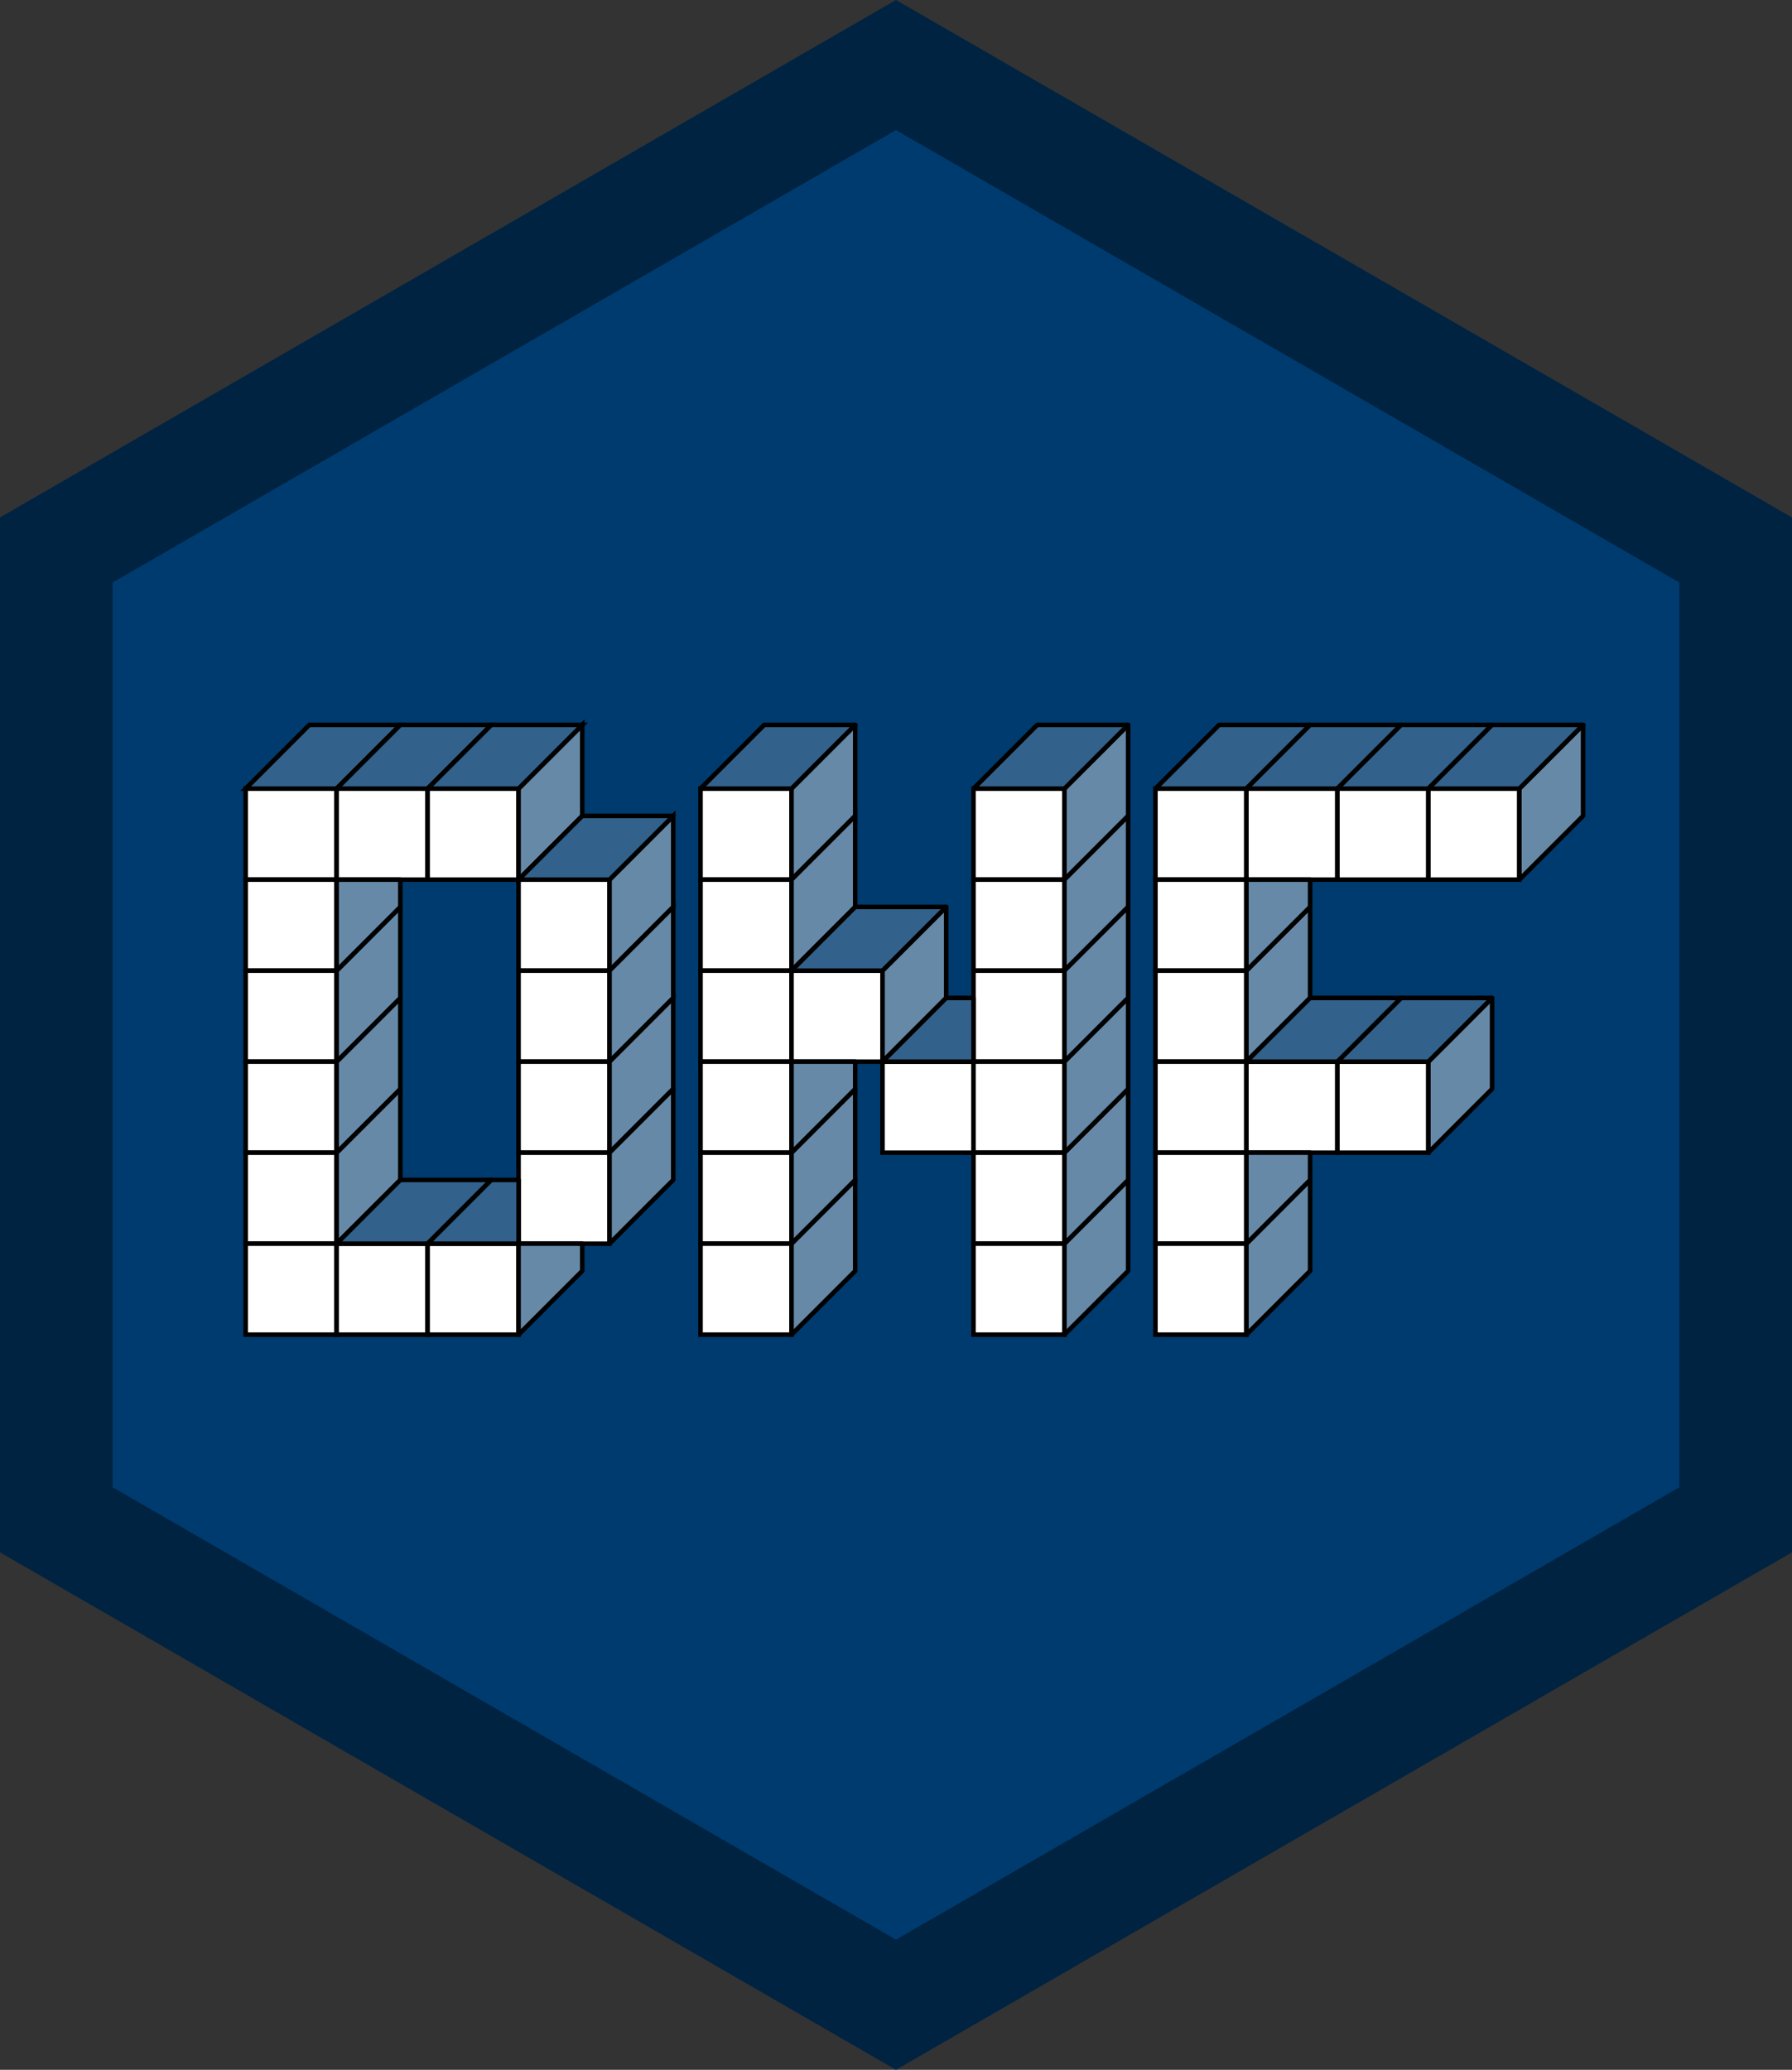 <?xml version="1.0" encoding="UTF-8" standalone="no"?>
<!-- Created with Inkscape (http://www.inkscape.org/) -->

<svg
   xmlns:dc="http://purl.org/dc/elements/1.1/"
   xmlns:cc="http://creativecommons.org/ns#"
   xmlns:rdf="http://www.w3.org/1999/02/22-rdf-syntax-ns#"
   xmlns:svg="http://www.w3.org/2000/svg"
   xmlns="http://www.w3.org/2000/svg"
   xmlns:sodipodi="http://sodipodi.sourceforge.net/DTD/sodipodi-0.dtd"
   xmlns:inkscape="http://www.inkscape.org/namespaces/inkscape"
   width="43.625mm"
   height="50.374mm"
   viewBox="0 0 43.625 50.374"
   version="1.1"
   id="svg3927"
   inkscape:version="0.92.3 (2405546, 2018-03-11)"
   sodipodi:docname="dnf_logo_sticker.svg">
  <rect x="0" y="0" width="43.625" height="50.374" fill="#333333" stroke="none"/>
  <defs
     id="defs3921" />
  <sodipodi:namedview
     id="base"
     pagecolor="#ffffff"
     bordercolor="#666666"
     borderopacity="1.0"
     inkscape:pageopacity="0.0"
     inkscape:pageshadow="2"
     inkscape:zoom="2"
     inkscape:cx="-83.738008"
     inkscape:cy="20.103898"
     inkscape:document-units="mm"
     inkscape:current-layer="layer1"
     showgrid="false"
     fit-margin-top="0"
     fit-margin-left="0"
     fit-margin-right="0"
     fit-margin-bottom="0"
     inkscape:window-width="1920"
     inkscape:window-height="1007"
     inkscape:window-x="0"
     inkscape:window-y="0"
     inkscape:window-maximized="1" />
  <g
     inkscape:label="Vrstva 1"
     inkscape:groupmode="layer"
     id="layer1"
     transform="translate(-84.021,-123.647)">
    <g
       id="g4271">
      <path
         inkscape:transform-center-x="-1.81737e-06"
         d="m 105.833,172.437 -20.441,-11.802 -10e-7,-23.603 20.441,-11.802 20.441,11.802 0,23.603 z"
         inkscape:randomized="0"
         inkscape:rounded="0"
         inkscape:flatsided="true"
         sodipodi:arg2="2.0943951"
         sodipodi:arg1="1.5707963"
         sodipodi:r2="20.44112"
         sodipodi:r1="23.603374"
         sodipodi:cy="148.83333"
         sodipodi:cx="105.83333"
         sodipodi:sides="6"
         id="path17027"
         style="display:inline;opacity:1;fill:#003b6f;fill-opacity:1;stroke:#002342;stroke-width:2.743;stroke-linecap:round;stroke-linejoin:miter;stroke-miterlimit:4;stroke-dasharray:none;stroke-opacity:1"
         sodipodi:type="star" />
      <g
         id="g4184">
        <rect
           inkscape:tile-y0="186.48404"
           inkscape:tile-x0="65.08013"
           y="142.84"
           x="90.001"
           height="2.215"
           width="2.215"
           id="use4601-6"
           style="opacity:1;fill:#ffffff;fill-opacity:1;stroke:#000000;stroke-width:0.111;stroke-linecap:round;stroke-linejoin:miter;stroke-miterlimit:4;stroke-dasharray:none;stroke-opacity:1" />
        <rect
           inkscape:tile-y0="186.48404"
           inkscape:tile-x0="65.08013"
           y="145.055"
           x="90.001"
           height="2.215"
           width="2.215"
           id="use4603-7"
           style="opacity:1;fill:#ffffff;fill-opacity:1;stroke:#000000;stroke-width:0.111;stroke-linecap:round;stroke-linejoin:miter;stroke-miterlimit:4;stroke-dasharray:none;stroke-opacity:1" />
        <rect
           inkscape:tile-y0="186.48404"
           inkscape:tile-x0="65.08013"
           y="147.27"
           x="90.001"
           height="2.215"
           width="2.215"
           id="use4605-5"
           style="opacity:1;fill:#ffffff;fill-opacity:1;stroke:#000000;stroke-width:0.111;stroke-linecap:round;stroke-linejoin:miter;stroke-miterlimit:4;stroke-dasharray:none;stroke-opacity:1" />
        <rect
           inkscape:tile-y0="186.48404"
           inkscape:tile-x0="65.08013"
           y="149.485"
           x="90.001"
           height="2.215"
           width="2.215"
           id="use4607-3"
           style="opacity:1;fill:#ffffff;fill-opacity:1;stroke:#000000;stroke-width:0.111;stroke-linecap:round;stroke-linejoin:miter;stroke-miterlimit:4;stroke-dasharray:none;stroke-opacity:1" />
        <rect
           inkscape:tile-y0="186.48404"
           inkscape:tile-x0="65.08013"
           y="151.7"
           x="90.001"
           height="2.215"
           width="2.215"
           id="use4609-5"
           style="opacity:1;fill:#ffffff;fill-opacity:1;stroke:#000000;stroke-width:0.111;stroke-linecap:round;stroke-linejoin:miter;stroke-miterlimit:4;stroke-dasharray:none;stroke-opacity:1" />
        <rect
           inkscape:tile-y0="186.48404"
           inkscape:tile-x0="65.08013"
           y="153.914"
           x="90.001"
           height="2.215"
           width="2.215"
           id="use4611-6"
           style="opacity:1;fill:#ffffff;fill-opacity:1;stroke:#000000;stroke-width:0.111;stroke-linecap:round;stroke-linejoin:miter;stroke-miterlimit:4;stroke-dasharray:none;stroke-opacity:1" />
        <rect
           inkscape:tile-y0="186.48404"
           inkscape:tile-x0="65.08013"
           y="142.84"
           x="92.216"
           height="2.215"
           width="2.215"
           id="use4637-2"
           style="opacity:1;fill:#ffffff;fill-opacity:1;stroke:#000000;stroke-width:0.111;stroke-linecap:round;stroke-linejoin:miter;stroke-miterlimit:4;stroke-dasharray:none;stroke-opacity:1" />
        <rect
           inkscape:tile-y0="186.48404"
           inkscape:tile-x0="65.08013"
           y="153.914"
           x="92.216"
           height="2.215"
           width="2.215"
           id="use4647-9"
           style="opacity:1;fill:#ffffff;fill-opacity:1;stroke:#000000;stroke-width:0.111;stroke-linecap:round;stroke-linejoin:miter;stroke-miterlimit:4;stroke-dasharray:none;stroke-opacity:1" />
        <rect
           inkscape:tile-y0="186.48404"
           inkscape:tile-x0="65.08013"
           y="142.84"
           x="94.431"
           height="2.215"
           width="2.215"
           id="use4673-1"
           style="opacity:1;fill:#ffffff;fill-opacity:1;stroke:#000000;stroke-width:0.111;stroke-linecap:round;stroke-linejoin:miter;stroke-miterlimit:4;stroke-dasharray:none;stroke-opacity:1" />
        <rect
           inkscape:tile-y0="186.48404"
           inkscape:tile-x0="65.08013"
           y="153.914"
           x="94.431"
           height="2.215"
           width="2.215"
           id="use4683-2"
           style="opacity:1;fill:#ffffff;fill-opacity:1;stroke:#000000;stroke-width:0.111;stroke-linecap:round;stroke-linejoin:miter;stroke-miterlimit:4;stroke-dasharray:none;stroke-opacity:1" />
        <rect
           inkscape:tile-y0="186.48404"
           inkscape:tile-x0="65.08013"
           y="145.055"
           x="96.645"
           height="2.215"
           width="2.215"
           id="use4711-7"
           style="opacity:1;fill:#ffffff;fill-opacity:1;stroke:#000000;stroke-width:0.111;stroke-linecap:round;stroke-linejoin:miter;stroke-miterlimit:4;stroke-dasharray:none;stroke-opacity:1" />
        <rect
           inkscape:tile-y0="186.48404"
           inkscape:tile-x0="65.08013"
           y="147.27"
           x="96.645"
           height="2.215"
           width="2.215"
           id="use4713-0"
           style="opacity:1;fill:#ffffff;fill-opacity:1;stroke:#000000;stroke-width:0.111;stroke-linecap:round;stroke-linejoin:miter;stroke-miterlimit:4;stroke-dasharray:none;stroke-opacity:1" />
        <rect
           inkscape:tile-y0="186.48404"
           inkscape:tile-x0="65.08013"
           y="149.485"
           x="96.645"
           height="2.215"
           width="2.215"
           id="use4715-9"
           style="opacity:1;fill:#ffffff;fill-opacity:1;stroke:#000000;stroke-width:0.111;stroke-linecap:round;stroke-linejoin:miter;stroke-miterlimit:4;stroke-dasharray:none;stroke-opacity:1" />
        <rect
           inkscape:tile-y0="186.48404"
           inkscape:tile-x0="65.08013"
           y="151.7"
           x="96.645"
           height="2.215"
           width="2.215"
           id="use4717-3"
           style="opacity:1;fill:#ffffff;fill-opacity:1;stroke:#000000;stroke-width:0.111;stroke-linecap:round;stroke-linejoin:miter;stroke-miterlimit:4;stroke-dasharray:none;stroke-opacity:1" />
        <rect
           inkscape:tile-y0="186.48404"
           inkscape:tile-x0="65.08013"
           y="142.84"
           x="101.075"
           height="2.215"
           width="2.215"
           id="use4781-6"
           style="opacity:1;fill:#ffffff;fill-opacity:1;stroke:#000000;stroke-width:0.111;stroke-linecap:round;stroke-linejoin:miter;stroke-miterlimit:4;stroke-dasharray:none;stroke-opacity:1" />
        <rect
           inkscape:tile-y0="186.48404"
           inkscape:tile-x0="65.08013"
           y="145.055"
           x="101.075"
           height="2.215"
           width="2.215"
           id="use4783-0"
           style="opacity:1;fill:#ffffff;fill-opacity:1;stroke:#000000;stroke-width:0.111;stroke-linecap:round;stroke-linejoin:miter;stroke-miterlimit:4;stroke-dasharray:none;stroke-opacity:1" />
        <rect
           inkscape:tile-y0="186.48404"
           inkscape:tile-x0="65.08013"
           y="147.27"
           x="101.075"
           height="2.215"
           width="2.215"
           id="use4785-6"
           style="opacity:1;fill:#ffffff;fill-opacity:1;stroke:#000000;stroke-width:0.111;stroke-linecap:round;stroke-linejoin:miter;stroke-miterlimit:4;stroke-dasharray:none;stroke-opacity:1" />
        <rect
           inkscape:tile-y0="186.48404"
           inkscape:tile-x0="65.08013"
           y="149.485"
           x="101.075"
           height="2.215"
           width="2.215"
           id="use4787-2"
           style="opacity:1;fill:#ffffff;fill-opacity:1;stroke:#000000;stroke-width:0.111;stroke-linecap:round;stroke-linejoin:miter;stroke-miterlimit:4;stroke-dasharray:none;stroke-opacity:1" />
        <rect
           inkscape:tile-y0="186.48404"
           inkscape:tile-x0="65.08013"
           y="151.7"
           x="101.075"
           height="2.215"
           width="2.215"
           id="use4789-6"
           style="opacity:1;fill:#ffffff;fill-opacity:1;stroke:#000000;stroke-width:0.111;stroke-linecap:round;stroke-linejoin:miter;stroke-miterlimit:4;stroke-dasharray:none;stroke-opacity:1" />
        <rect
           inkscape:tile-y0="186.48404"
           inkscape:tile-x0="65.08013"
           y="153.914"
           x="101.075"
           height="2.215"
           width="2.215"
           id="use4791-1"
           style="opacity:1;fill:#ffffff;fill-opacity:1;stroke:#000000;stroke-width:0.111;stroke-linecap:round;stroke-linejoin:miter;stroke-miterlimit:4;stroke-dasharray:none;stroke-opacity:1" />
        <rect
           inkscape:tile-y0="186.48404"
           inkscape:tile-x0="65.08013"
           y="147.27"
           x="103.29"
           height="2.215"
           width="2.215"
           id="use4821-8"
           style="opacity:1;fill:#ffffff;fill-opacity:1;stroke:#000000;stroke-width:0.111;stroke-linecap:round;stroke-linejoin:miter;stroke-miterlimit:4;stroke-dasharray:none;stroke-opacity:1" />
        <rect
           inkscape:tile-y0="186.48404"
           inkscape:tile-x0="65.08013"
           y="149.485"
           x="105.505"
           height="2.215"
           width="2.215"
           id="use4859-7"
           style="opacity:1;fill:#ffffff;fill-opacity:1;stroke:#000000;stroke-width:0.111;stroke-linecap:round;stroke-linejoin:miter;stroke-miterlimit:4;stroke-dasharray:none;stroke-opacity:1" />
        <rect
           inkscape:tile-y0="186.48404"
           inkscape:tile-x0="65.08013"
           y="142.84"
           x="107.72"
           height="2.215"
           width="2.215"
           id="use4889-9"
           style="opacity:1;fill:#ffffff;fill-opacity:1;stroke:#000000;stroke-width:0.111;stroke-linecap:round;stroke-linejoin:miter;stroke-miterlimit:4;stroke-dasharray:none;stroke-opacity:1" />
        <rect
           inkscape:tile-y0="186.48404"
           inkscape:tile-x0="65.08013"
           y="145.055"
           x="107.72"
           height="2.215"
           width="2.215"
           id="use4891-2"
           style="opacity:1;fill:#ffffff;fill-opacity:1;stroke:#000000;stroke-width:0.111;stroke-linecap:round;stroke-linejoin:miter;stroke-miterlimit:4;stroke-dasharray:none;stroke-opacity:1" />
        <rect
           inkscape:tile-y0="186.48404"
           inkscape:tile-x0="65.08013"
           y="147.27"
           x="107.72"
           height="2.215"
           width="2.215"
           id="use4893-0"
           style="opacity:1;fill:#ffffff;fill-opacity:1;stroke:#000000;stroke-width:0.111;stroke-linecap:round;stroke-linejoin:miter;stroke-miterlimit:4;stroke-dasharray:none;stroke-opacity:1" />
        <rect
           inkscape:tile-y0="186.48404"
           inkscape:tile-x0="65.08013"
           y="149.485"
           x="107.72"
           height="2.215"
           width="2.215"
           id="use4895-2"
           style="opacity:1;fill:#ffffff;fill-opacity:1;stroke:#000000;stroke-width:0.111;stroke-linecap:round;stroke-linejoin:miter;stroke-miterlimit:4;stroke-dasharray:none;stroke-opacity:1" />
        <rect
           inkscape:tile-y0="186.48404"
           inkscape:tile-x0="65.08013"
           y="151.7"
           x="107.72"
           height="2.215"
           width="2.215"
           id="use4897-3"
           style="opacity:1;fill:#ffffff;fill-opacity:1;stroke:#000000;stroke-width:0.111;stroke-linecap:round;stroke-linejoin:miter;stroke-miterlimit:4;stroke-dasharray:none;stroke-opacity:1" />
        <rect
           inkscape:tile-y0="186.48404"
           inkscape:tile-x0="65.08013"
           y="153.914"
           x="107.72"
           height="2.215"
           width="2.215"
           id="use4899-7"
           style="opacity:1;fill:#ffffff;fill-opacity:1;stroke:#000000;stroke-width:0.111;stroke-linecap:round;stroke-linejoin:miter;stroke-miterlimit:4;stroke-dasharray:none;stroke-opacity:1" />
        <rect
           inkscape:tile-y0="186.48404"
           inkscape:tile-x0="65.08013"
           y="142.84"
           x="112.149"
           height="2.215"
           width="2.215"
           id="use4961-5"
           style="opacity:1;fill:#ffffff;fill-opacity:1;stroke:#000000;stroke-width:0.111;stroke-linecap:round;stroke-linejoin:miter;stroke-miterlimit:4;stroke-dasharray:none;stroke-opacity:1" />
        <rect
           inkscape:tile-y0="186.48404"
           inkscape:tile-x0="65.08013"
           y="145.055"
           x="112.149"
           height="2.215"
           width="2.215"
           id="use4963-9"
           style="opacity:1;fill:#ffffff;fill-opacity:1;stroke:#000000;stroke-width:0.111;stroke-linecap:round;stroke-linejoin:miter;stroke-miterlimit:4;stroke-dasharray:none;stroke-opacity:1" />
        <rect
           inkscape:tile-y0="186.48404"
           inkscape:tile-x0="65.08013"
           y="147.27"
           x="112.149"
           height="2.215"
           width="2.215"
           id="use4965-2"
           style="opacity:1;fill:#ffffff;fill-opacity:1;stroke:#000000;stroke-width:0.111;stroke-linecap:round;stroke-linejoin:miter;stroke-miterlimit:4;stroke-dasharray:none;stroke-opacity:1" />
        <rect
           inkscape:tile-y0="186.48404"
           inkscape:tile-x0="65.08013"
           y="149.485"
           x="112.149"
           height="2.215"
           width="2.215"
           id="use4967-2"
           style="opacity:1;fill:#ffffff;fill-opacity:1;stroke:#000000;stroke-width:0.111;stroke-linecap:round;stroke-linejoin:miter;stroke-miterlimit:4;stroke-dasharray:none;stroke-opacity:1" />
        <rect
           inkscape:tile-y0="186.48404"
           inkscape:tile-x0="65.08013"
           y="151.7"
           x="112.149"
           height="2.215"
           width="2.215"
           id="use4969-8"
           style="opacity:1;fill:#ffffff;fill-opacity:1;stroke:#000000;stroke-width:0.111;stroke-linecap:round;stroke-linejoin:miter;stroke-miterlimit:4;stroke-dasharray:none;stroke-opacity:1" />
        <rect
           inkscape:tile-y0="186.48404"
           inkscape:tile-x0="65.08013"
           y="153.914"
           x="112.149"
           height="2.215"
           width="2.215"
           id="use4971-9"
           style="opacity:1;fill:#ffffff;fill-opacity:1;stroke:#000000;stroke-width:0.111;stroke-linecap:round;stroke-linejoin:miter;stroke-miterlimit:4;stroke-dasharray:none;stroke-opacity:1" />
        <rect
           inkscape:tile-y0="186.48404"
           inkscape:tile-x0="65.08013"
           y="142.84"
           x="114.364"
           height="2.215"
           width="2.215"
           id="use4997-7"
           style="opacity:1;fill:#ffffff;fill-opacity:1;stroke:#000000;stroke-width:0.111;stroke-linecap:round;stroke-linejoin:miter;stroke-miterlimit:4;stroke-dasharray:none;stroke-opacity:1" />
        <rect
           inkscape:tile-y0="186.48404"
           inkscape:tile-x0="65.08013"
           y="149.485"
           x="114.364"
           height="2.215"
           width="2.215"
           id="use5003-3"
           style="opacity:1;fill:#ffffff;fill-opacity:1;stroke:#000000;stroke-width:0.111;stroke-linecap:round;stroke-linejoin:miter;stroke-miterlimit:4;stroke-dasharray:none;stroke-opacity:1" />
        <rect
           inkscape:tile-y0="186.48404"
           inkscape:tile-x0="65.08013"
           y="142.84"
           x="116.579"
           height="2.215"
           width="2.215"
           id="use5033-6"
           style="opacity:1;fill:#ffffff;fill-opacity:1;stroke:#000000;stroke-width:0.111;stroke-linecap:round;stroke-linejoin:miter;stroke-miterlimit:4;stroke-dasharray:none;stroke-opacity:1" />
        <rect
           inkscape:tile-y0="186.48404"
           inkscape:tile-x0="65.08013"
           y="149.485"
           x="116.579"
           height="2.215"
           width="2.215"
           id="use5039-1"
           style="opacity:1;fill:#ffffff;fill-opacity:1;stroke:#000000;stroke-width:0.111;stroke-linecap:round;stroke-linejoin:miter;stroke-miterlimit:4;stroke-dasharray:none;stroke-opacity:1" />
        <rect
           inkscape:tile-y0="186.48404"
           inkscape:tile-x0="65.08013"
           y="142.84"
           x="118.794"
           height="2.215"
           width="2.215"
           id="use5069-2"
           style="opacity:1;fill:#ffffff;fill-opacity:1;stroke:#000000;stroke-width:0.111;stroke-linecap:round;stroke-linejoin:miter;stroke-miterlimit:4;stroke-dasharray:none;stroke-opacity:1" />
        <path
           style="opacity:1;fill:#6689a8;fill-opacity:1;stroke:#000000;stroke-width:0.111;stroke-linecap:round;stroke-linejoin:miter;stroke-miterlimit:4;stroke-dasharray:none;stroke-opacity:1"
           d="m 96.645,145.055 1.551,-1.551 v -2.215 l -1.551,1.551 z"
           id="path35213-9"
           inkscape:connector-curvature="0" />
        <path
           style="opacity:1;fill:#6689a8;fill-opacity:1;stroke:#000000;stroke-width:0.111;stroke-linecap:round;stroke-linejoin:miter;stroke-miterlimit:4;stroke-dasharray:none;stroke-opacity:1"
           d="m 98.86,145.055 1.551,-1.551 v 2.215 l -1.551,1.551 z"
           id="path35215-3"
           inkscape:connector-curvature="0" />
        <path
           style="opacity:1;fill:#6689a8;fill-opacity:1;stroke:#000000;stroke-width:0.111;stroke-linecap:round;stroke-linejoin:miter;stroke-miterlimit:4;stroke-dasharray:none;stroke-opacity:1"
           d="m 98.86,147.27 v 2.215 l 1.551,-1.551 v -2.215 z"
           id="path35217-1"
           inkscape:connector-curvature="0" />
        <path
           inkscape:connector-curvature="0"
           id="path35219-9"
           d="m 98.86,149.485 v 2.215 l 1.551,-1.551 v -2.215 z"
           style="opacity:1;fill:#6689a8;fill-opacity:1;stroke:#000000;stroke-width:0.111;stroke-linecap:round;stroke-linejoin:miter;stroke-miterlimit:4;stroke-dasharray:none;stroke-opacity:1" />
        <path
           style="opacity:1;fill:#6689a8;fill-opacity:1;stroke:#000000;stroke-width:0.111;stroke-linecap:round;stroke-linejoin:round;stroke-miterlimit:4;stroke-dasharray:none;stroke-opacity:1"
           d="m 98.86,153.914 1.551,-1.551 v -2.215 l -1.551,1.551 z"
           id="path35223-4"
           inkscape:connector-curvature="0" />
        <path
           style="opacity:1;fill:#6689a8;fill-opacity:1;stroke:#000000;stroke-width:0.111;stroke-linecap:round;stroke-linejoin:round;stroke-miterlimit:4;stroke-dasharray:none;stroke-opacity:1"
           d="m 103.29,145.055 1.551,-1.551 v -2.215 l -1.551,1.551 z"
           id="path35227-7"
           inkscape:connector-curvature="0" />
        <path
           style="opacity:1;fill:#6689a8;fill-opacity:1;stroke:#000000;stroke-width:0.111;stroke-linecap:round;stroke-linejoin:round;stroke-miterlimit:4;stroke-dasharray:none;stroke-opacity:1"
           d="m 104.841,143.504 v 2.215 l -1.551,1.551 -1e-5,-2.215 z"
           id="path35229-8"
           inkscape:connector-curvature="0" />
        <path
           style="opacity:1;fill:#6689a8;fill-opacity:1;stroke:#000000;stroke-width:0.111;stroke-linecap:round;stroke-linejoin:round;stroke-miterlimit:4;stroke-dasharray:none;stroke-opacity:1"
           d="m 105.505,149.485 1.551,-1.551 -10e-6,-2.215 -1.551,1.551 z"
           id="path35233-4"
           inkscape:connector-curvature="0" />
        <path
           style="opacity:1;fill:#6689a8;fill-opacity:1;stroke:#000000;stroke-width:0.111;stroke-linecap:round;stroke-linejoin:round;stroke-miterlimit:4;stroke-dasharray:none;stroke-opacity:1"
           d="m 109.934,142.84 v 2.215 l 1.551,-1.551 v -2.215 z"
           id="path35239-5"
           inkscape:connector-curvature="0" />
        <path
           style="opacity:1;fill:#6689a8;fill-opacity:1;stroke:#000000;stroke-width:0.111;stroke-linecap:round;stroke-linejoin:round;stroke-miterlimit:4;stroke-dasharray:none;stroke-opacity:1"
           d="m 109.934,145.055 v 2.215 l 1.551,-1.551 v -2.215 z"
           id="path35241-0"
           inkscape:connector-curvature="0" />
        <path
           style="opacity:1;fill:#6689a8;fill-opacity:1;stroke:#000000;stroke-width:0.111;stroke-linecap:round;stroke-linejoin:round;stroke-miterlimit:4;stroke-dasharray:none;stroke-opacity:1"
           d="m 109.934,147.27 v 2.215 l 1.551,-1.551 v -2.215 z"
           id="path35243-3"
           inkscape:connector-curvature="0" />
        <path
           style="opacity:1;fill:#6689a8;fill-opacity:1;stroke:#000000;stroke-width:0.111;stroke-linecap:round;stroke-linejoin:round;stroke-miterlimit:4;stroke-dasharray:none;stroke-opacity:1"
           d="m 109.934,156.129 1.551,-1.551 v -2.215 l -1.551,1.551 z"
           id="path35245-6"
           inkscape:connector-curvature="0" />
        <path
           style="opacity:1;fill:#6689a8;fill-opacity:1;stroke:#000000;stroke-width:0.111;stroke-linecap:round;stroke-linejoin:round;stroke-miterlimit:4;stroke-dasharray:none;stroke-opacity:1"
           d="m 109.934,153.914 1.551,-1.551 v -2.215 l -1.551,1.551 z"
           id="path35247-1"
           inkscape:connector-curvature="0" />
        <path
           style="opacity:1;fill:#6689a8;fill-opacity:1;stroke:#000000;stroke-width:0.111;stroke-linecap:round;stroke-linejoin:round;stroke-miterlimit:4;stroke-dasharray:none;stroke-opacity:1"
           d="m 109.934,149.485 v 2.215 l 1.551,-1.551 v -2.215 z"
           id="path35249-0"
           inkscape:connector-curvature="0" />
        <path
           style="opacity:1;fill:#6689a8;fill-opacity:1;stroke:#000000;stroke-width:0.111;stroke-linecap:round;stroke-linejoin:round;stroke-miterlimit:4;stroke-dasharray:none;stroke-opacity:1"
           d="m 103.29,156.129 1.551,-1.551 v -2.215 l -1.551,1.551 z"
           id="path35251-6"
           inkscape:connector-curvature="0" />
        <path
           style="opacity:1;fill:#6689a8;fill-opacity:1;stroke:#000000;stroke-width:0.111;stroke-linecap:round;stroke-linejoin:round;stroke-miterlimit:4;stroke-dasharray:none;stroke-opacity:1"
           d="m 103.29,153.914 1.551,-1.551 v -2.215 l -1.551,1.551 z"
           id="path35253-3"
           inkscape:connector-curvature="0" />
        <path
           style="opacity:1;fill:#6689a8;fill-opacity:1;stroke:#000000;stroke-width:0.111;stroke-linecap:round;stroke-linejoin:round;stroke-miterlimit:4;stroke-dasharray:none;stroke-opacity:1"
           d="m 103.29,151.7 1e-5,-2.215 h 1.551 v 0.664 z"
           id="path35255-2"
           inkscape:connector-curvature="0" />
        <path
           style="opacity:1;fill:#6689a8;fill-opacity:1;stroke:#000000;stroke-width:0.111;stroke-linecap:round;stroke-linejoin:round;stroke-miterlimit:4;stroke-dasharray:none;stroke-opacity:1"
           d="m 96.645,156.129 1.551,-1.551 v -0.664 h -1.551 z"
           id="path35259-0"
           inkscape:connector-curvature="0" />
        <path
           style="opacity:1;fill:#6689a8;fill-opacity:1;stroke:#000000;stroke-width:0.111;stroke-linecap:round;stroke-linejoin:round;stroke-miterlimit:4;stroke-dasharray:none;stroke-opacity:1"
           d="m 121.009,145.055 1.551,-1.551 v -2.215 l -1.551,1.551 z"
           id="path35269-6"
           inkscape:connector-curvature="0" />
        <path
           style="opacity:1;fill:#6689a8;fill-opacity:1;stroke:#000000;stroke-width:0.111;stroke-linecap:round;stroke-linejoin:round;stroke-miterlimit:4;stroke-dasharray:none;stroke-opacity:1"
           d="m 118.794,151.7 1.551,-1.551 v -2.215 l -1.551,1.551 z"
           id="path35271-1"
           inkscape:connector-curvature="0" />
        <path
           style="opacity:1;fill:#6689a8;fill-opacity:1;stroke:#000000;stroke-width:0.111;stroke-linecap:round;stroke-linejoin:round;stroke-miterlimit:4;stroke-dasharray:none;stroke-opacity:1"
           d="m 114.364,147.27 1.551,-1.551 v 2.215 l -1.551,1.551 z"
           id="path35277-5"
           inkscape:connector-curvature="0" />
        <path
           style="opacity:1;fill:#6689a8;fill-opacity:1;stroke:#000000;stroke-width:0.111;stroke-linecap:round;stroke-linejoin:round;stroke-miterlimit:4;stroke-dasharray:none;stroke-opacity:1"
           d="m 114.364,147.27 1.551,-1.551 v -0.664 l -1.551,-1e-5 z"
           id="path35279-5"
           inkscape:connector-curvature="0" />
        <path
           style="opacity:1;fill:#6689a8;fill-opacity:1;stroke:#000000;stroke-width:0.111;stroke-linecap:round;stroke-linejoin:round;stroke-miterlimit:4;stroke-dasharray:none;stroke-opacity:1"
           d="m 114.364,156.129 1.551,-1.551 v -2.215 l -1.551,1.551 z"
           id="path35281-4"
           inkscape:connector-curvature="0" />
        <path
           style="opacity:1;fill:#6689a8;fill-opacity:1;stroke:#000000;stroke-width:0.111;stroke-linecap:round;stroke-linejoin:round;stroke-miterlimit:4;stroke-dasharray:none;stroke-opacity:1"
           d="m 114.364,153.914 1.551,-1.551 v -0.664 h -1.551 z"
           id="path35283-7"
           inkscape:connector-curvature="0" />
        <path
           style="opacity:1;fill:#6689a8;fill-opacity:1;stroke:#000000;stroke-width:0.111;stroke-linecap:round;stroke-linejoin:round;stroke-miterlimit:4;stroke-dasharray:none;stroke-opacity:1"
           d="m 92.216,151.7 1.551,-1.551 v 2.215 l -1.551,1.551 z"
           id="path35289-6"
           inkscape:connector-curvature="0" />
        <path
           style="opacity:1;fill:#6689a8;fill-opacity:1;stroke:#000000;stroke-width:0.111;stroke-linecap:round;stroke-linejoin:round;stroke-miterlimit:4;stroke-dasharray:none;stroke-opacity:1"
           d="m 92.216,151.7 1.551,-1.551 v -2.215 l -1.551,1.551 z"
           id="path35291-5"
           inkscape:connector-curvature="0" />
        <path
           style="opacity:1;fill:#6689a8;fill-opacity:1;stroke:#000000;stroke-width:0.111;stroke-linecap:round;stroke-linejoin:round;stroke-miterlimit:4;stroke-dasharray:none;stroke-opacity:1"
           d="m 92.216,149.485 1.551,-1.551 v -2.215 l -1.551,1.551 z"
           id="path35293-6"
           inkscape:connector-curvature="0" />
        <path
           style="opacity:1;fill:#6689a8;fill-opacity:1;stroke:#000000;stroke-width:0.111;stroke-linecap:round;stroke-linejoin:round;stroke-miterlimit:4;stroke-dasharray:none;stroke-opacity:1"
           d="m 92.216,147.27 1.551,-1.551 v -0.664 h -1.551 z"
           id="path35295-9"
           inkscape:connector-curvature="0" />
        <path
           style="fill:#32628b;fill-opacity:1;stroke:#000000;stroke-width:0.111;stroke-linecap:butt;stroke-linejoin:miter;stroke-miterlimit:4;stroke-dasharray:none;stroke-opacity:1"
           d="m 90.001,142.84 1.551,-1.551 h 2.215 l -1.551,1.551 z"
           id="path35207-7"
           inkscape:connector-curvature="0" />
        <path
           style="opacity:1;fill:#32628b;fill-opacity:1;stroke:#000000;stroke-width:0.111;stroke-linecap:round;stroke-linejoin:miter;stroke-miterlimit:4;stroke-dasharray:none;stroke-opacity:1"
           d="m 92.216,142.84 1.551,-1.551 h 2.215 l -1.551,1.551 z"
           id="path35209-4"
           inkscape:connector-curvature="0" />
        <path
           style="opacity:1;fill:#32628b;fill-opacity:1;stroke:#000000;stroke-width:0.111;stroke-linecap:round;stroke-linejoin:miter;stroke-miterlimit:4;stroke-dasharray:none;stroke-opacity:1"
           d="m 95.982,141.289 h 2.215 l -1.551,1.551 h -2.215 z"
           id="path35211-5"
           inkscape:connector-curvature="0" />
        <path
           style="opacity:1;fill:#32628b;fill-opacity:1;stroke:#000000;stroke-width:0.111;stroke-linecap:round;stroke-linejoin:round;stroke-miterlimit:4;stroke-dasharray:none;stroke-opacity:1"
           d="m 101.075,142.84 1.551,-1.551 h 2.215 l -1.551,1.551 z"
           id="path35225-2"
           inkscape:connector-curvature="0" />
        <path
           style="opacity:1;fill:#32628b;fill-opacity:1;stroke:#000000;stroke-width:0.111;stroke-linecap:round;stroke-linejoin:round;stroke-miterlimit:4;stroke-dasharray:none;stroke-opacity:1"
           d="m 103.29,147.27 h 2.215 l 1.551,-1.551 h -2.215 z"
           id="path35231-5"
           inkscape:connector-curvature="0" />
        <path
           style="opacity:1;fill:#32628b;fill-opacity:1;stroke:#000000;stroke-width:0.111;stroke-linecap:round;stroke-linejoin:round;stroke-miterlimit:4;stroke-dasharray:none;stroke-opacity:1"
           d="m 105.505,149.485 h 2.215 v -1.551 h -0.664 z"
           id="path35235-4"
           inkscape:connector-curvature="0" />
        <path
           style="opacity:1;fill:#32628b;fill-opacity:1;stroke:#000000;stroke-width:0.111;stroke-linecap:round;stroke-linejoin:round;stroke-miterlimit:4;stroke-dasharray:none;stroke-opacity:1"
           d="m 107.72,142.84 1.551,-1.551 h 2.215 l -1.551,1.551 z"
           id="path35237-7"
           inkscape:connector-curvature="0" />
        <path
           style="opacity:1;fill:#32628b;fill-opacity:1;stroke:#000000;stroke-width:0.111;stroke-linecap:round;stroke-linejoin:round;stroke-miterlimit:4;stroke-dasharray:none;stroke-opacity:1"
           d="m 112.149,142.84 1.551,-1.551 h 2.215 l -1.551,1.551 z"
           id="path35261-4"
           inkscape:connector-curvature="0" />
        <path
           style="opacity:1;fill:#32628b;fill-opacity:1;stroke:#000000;stroke-width:0.111;stroke-linecap:round;stroke-linejoin:round;stroke-miterlimit:4;stroke-dasharray:none;stroke-opacity:1"
           d="m 115.915,141.289 h 2.215 l -1.551,1.551 h -2.215 z"
           id="path35263-4"
           inkscape:connector-curvature="0" />
        <path
           style="opacity:1;fill:#32628b;fill-opacity:1;stroke:#000000;stroke-width:0.111;stroke-linecap:round;stroke-linejoin:round;stroke-miterlimit:4;stroke-dasharray:none;stroke-opacity:1"
           d="m 118.13,141.289 h 2.215 l -1.551,1.551 h -2.215 z"
           id="path35265-3"
           inkscape:connector-curvature="0" />
        <path
           style="opacity:1;fill:#32628b;fill-opacity:1;stroke:#000000;stroke-width:0.111;stroke-linecap:round;stroke-linejoin:round;stroke-miterlimit:4;stroke-dasharray:none;stroke-opacity:1"
           d="m 118.794,142.84 h 2.215 l 1.551,-1.551 h -2.215 z"
           id="path35267-0"
           inkscape:connector-curvature="0" />
        <path
           style="opacity:1;fill:#32628b;fill-opacity:1;stroke:#000000;stroke-width:0.111;stroke-linecap:round;stroke-linejoin:round;stroke-miterlimit:4;stroke-dasharray:none;stroke-opacity:1"
           d="m 116.579,149.485 1.551,-1.551 h 2.215 l -1.551,1.551 z"
           id="path35273-7"
           inkscape:connector-curvature="0" />
        <path
           style="opacity:1;fill:#32628b;fill-opacity:1;stroke:#000000;stroke-width:0.111;stroke-linecap:round;stroke-linejoin:round;stroke-miterlimit:4;stroke-dasharray:none;stroke-opacity:1"
           d="m 114.364,149.485 1.551,-1.551 h 2.215 l -1.551,1.551 z"
           id="path35275-8"
           inkscape:connector-curvature="0" />
        <path
           style="opacity:1;fill:#32628b;fill-opacity:1;stroke:#000000;stroke-width:0.111;stroke-linecap:round;stroke-linejoin:round;stroke-miterlimit:4;stroke-dasharray:none;stroke-opacity:1"
           d="m 92.216,153.914 1.551,-1.551 h 2.215 l -1.551,1.551 z"
           id="path35285-6"
           inkscape:connector-curvature="0" />
        <path
           style="opacity:1;fill:#32628b;fill-opacity:1;stroke:#000000;stroke-width:0.111;stroke-linecap:round;stroke-linejoin:round;stroke-miterlimit:4;stroke-dasharray:none;stroke-opacity:1"
           d="m 94.431,153.914 h 2.215 v -1.551 h -0.664 z"
           id="path35287-8"
           inkscape:connector-curvature="0" />
        <path
           style="opacity:1;fill:#32628b;fill-opacity:1;stroke:#000000;stroke-width:0.111;stroke-linecap:round;stroke-linejoin:round;stroke-miterlimit:4;stroke-dasharray:none;stroke-opacity:1"
           d="m 96.645,145.055 2.215,-1e-5 1.551,-1.551 h -2.215 z"
           id="path35297-8"
           inkscape:connector-curvature="0" />
      </g>
    </g>
  </g>
</svg>
